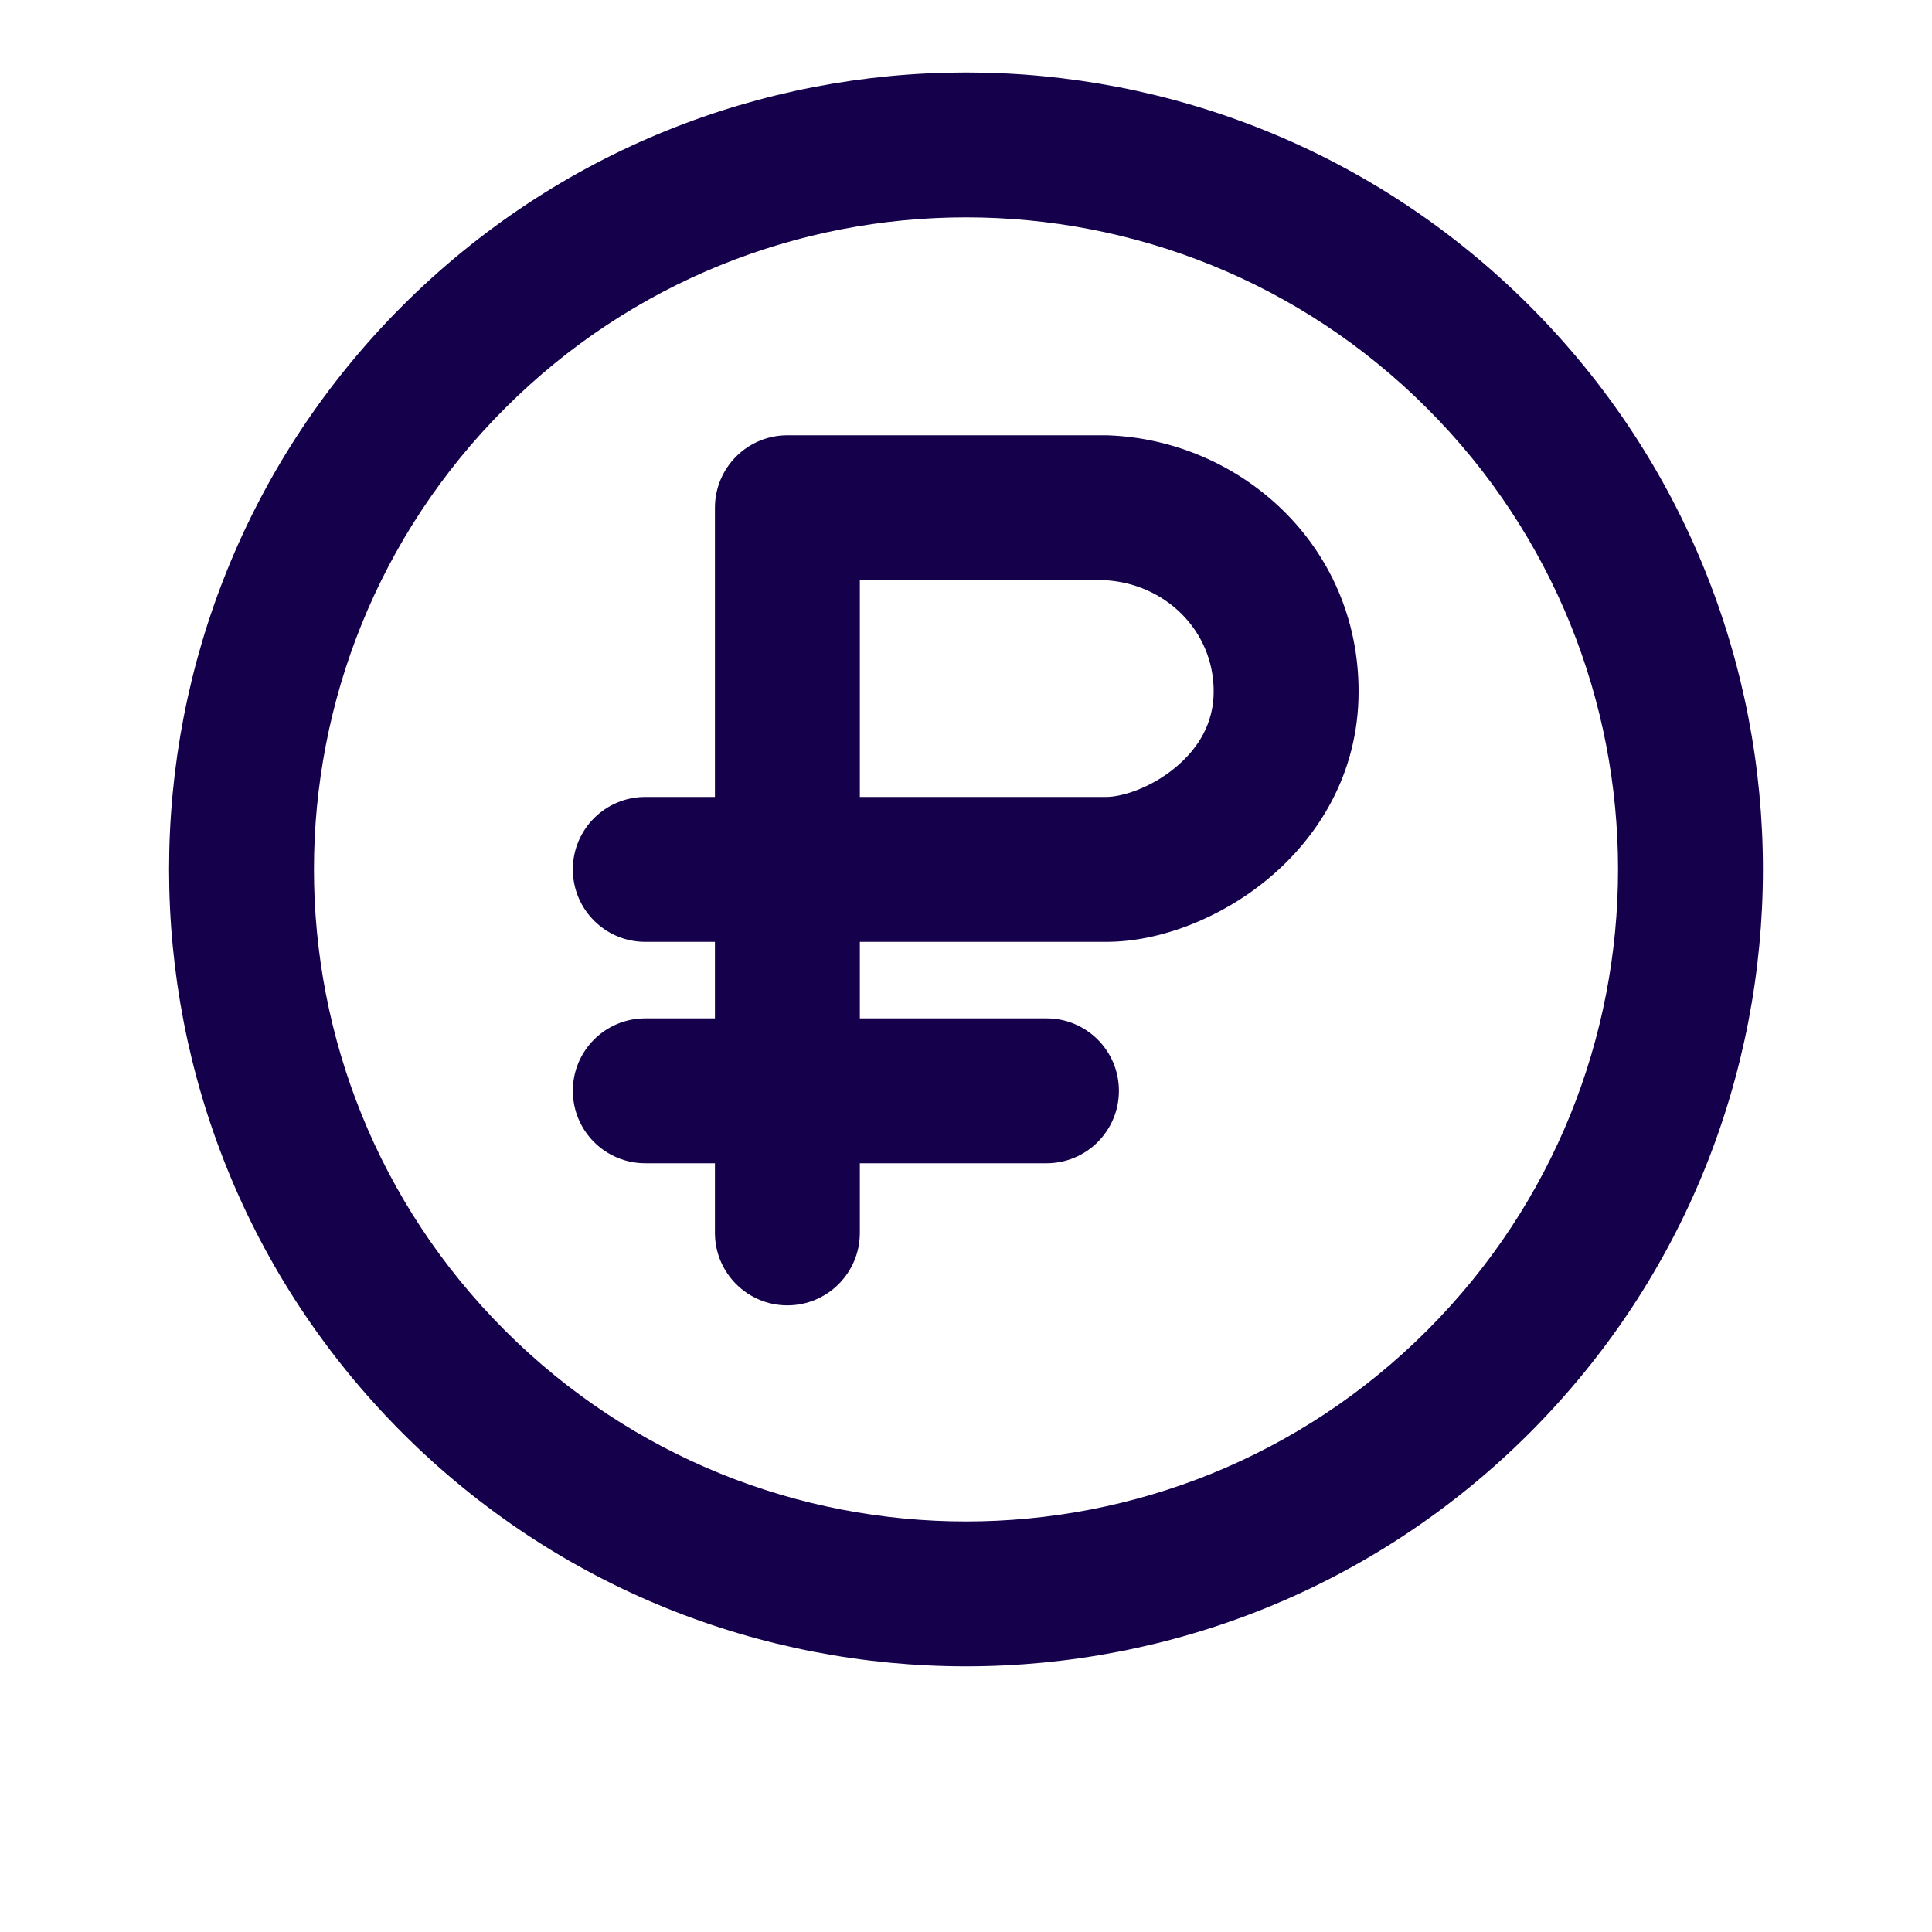 <svg width="20" height="20" viewBox="0 0 20 20" fill="none" xmlns="http://www.w3.org/2000/svg">
<path fill-rule="evenodd" clip-rule="evenodd" d="M14.773 4.227C12.137 1.591 7.863 1.591 5.227 4.227L5.227 4.227C2.591 6.863 2.591 11.137 5.227 13.773L4.697 14.303L5.227 13.773C7.863 16.409 12.137 16.409 14.773 13.773C17.409 11.137 17.409 6.863 14.773 4.227ZM4.166 3.166C7.388 -0.055 12.612 -0.055 15.834 3.166C19.055 6.388 19.055 11.612 15.834 14.834C12.612 18.055 7.388 18.055 4.166 14.834C0.945 11.612 0.945 6.388 4.166 3.166ZM7.401 5.256C7.401 4.842 7.737 4.506 8.151 4.506H11.452C11.462 4.506 11.472 4.507 11.481 4.507C12.832 4.56 14.064 5.634 14.064 7.158C14.064 8.015 13.639 8.673 13.128 9.097C12.637 9.506 12.006 9.75 11.452 9.75H8.901V10.542H10.833C11.248 10.542 11.583 10.877 11.583 11.292C11.583 11.706 11.248 12.042 10.833 12.042H8.901V12.763C8.901 13.177 8.565 13.513 8.151 13.513C7.737 13.513 7.401 13.177 7.401 12.763V12.042H6.68C6.265 12.042 5.93 11.706 5.93 11.292C5.93 10.877 6.265 10.542 6.68 10.542H7.401V9.75H6.68C6.265 9.75 5.93 9.414 5.93 9C5.93 8.586 6.265 8.25 6.68 8.25H7.401V5.256ZM8.901 8.25H11.452C11.607 8.25 11.908 8.162 12.169 7.944C12.413 7.741 12.564 7.479 12.564 7.158C12.564 6.524 12.058 6.038 11.435 6.006H8.901V8.25Z" fill="#14004B"/>
</svg>
